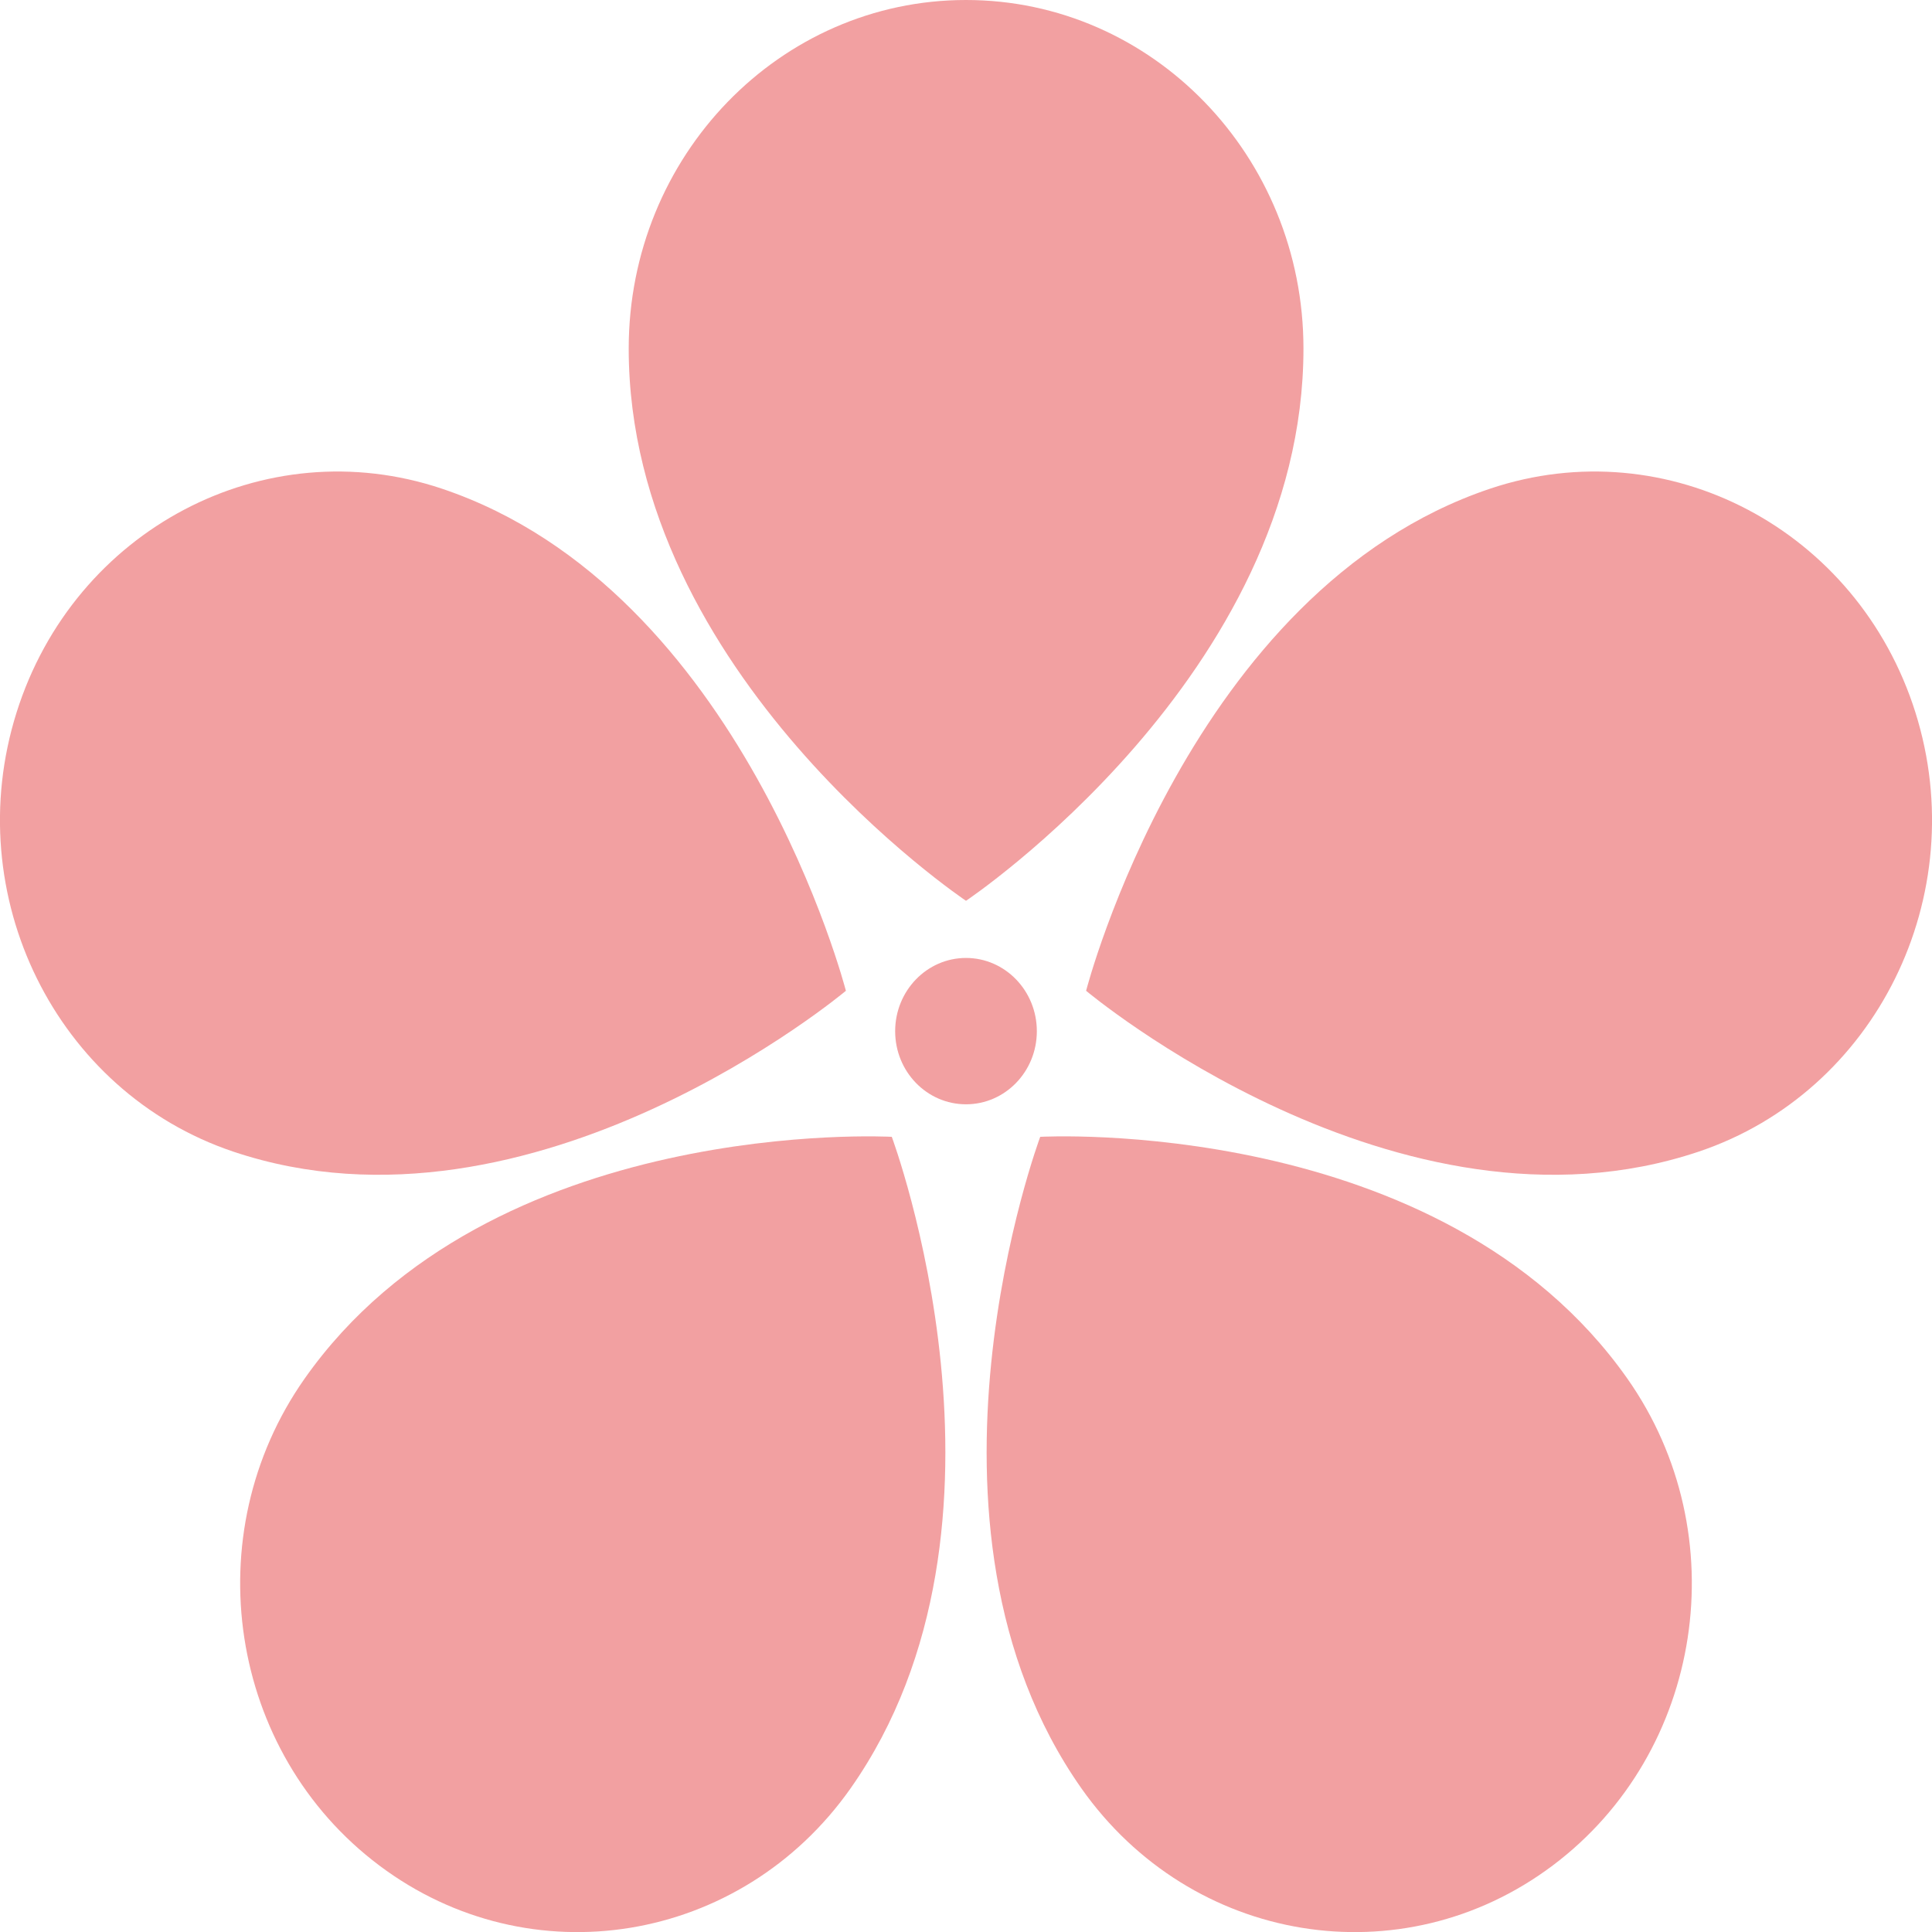 <svg width="12" height="12" viewBox="0 0 12 12" fill="none" xmlns="http://www.w3.org/2000/svg">
<path d="M3.905 2.165C3.905 4.193 6 5.595 6 5.595C6 5.595 8.096 4.193 8.096 2.165C8.096 0.969 7.157 1.8765e-10 6 1.8765e-10C4.843 -1.55722e-05 3.905 0.969 3.905 2.165Z" fill="#F2A0A1"/>
<path d="M1.449 7.153C3.316 7.78 5.254 6.154 5.254 6.154C5.254 6.154 4.612 3.662 2.744 3.035C1.643 2.666 0.461 3.288 0.103 4.425C-0.255 5.562 0.348 6.783 1.449 7.153Z" fill="#F2A0A1"/>
<path d="M5.283 11.108C6.437 9.467 5.539 7.061 5.539 7.061C5.539 7.061 3.046 6.922 1.892 8.563C1.212 9.53 1.419 10.884 2.356 11.587C3.292 12.29 4.602 12.075 5.283 11.108Z" fill="#F2A0A1"/>
<path d="M10.108 8.563C8.954 6.922 6.461 7.061 6.461 7.061C6.461 7.061 5.563 9.467 6.717 11.108C7.398 12.075 8.708 12.29 9.644 11.587C10.581 10.884 10.788 9.53 10.108 8.563Z" fill="#F2A0A1"/>
<path d="M9.256 3.035C7.388 3.662 6.746 6.154 6.746 6.154C6.746 6.154 8.684 7.78 10.551 7.153C11.652 6.783 12.255 5.562 11.897 4.425C11.539 3.288 10.357 2.666 9.256 3.035Z" fill="#F2A0A1"/>
<path d="M6.44 6.405C6.44 6.656 6.243 6.859 6 6.859C5.757 6.859 5.56 6.656 5.56 6.405C5.56 6.154 5.757 5.95 6 5.95C6.243 5.95 6.44 6.154 6.44 6.405Z" fill="#F2A0A1"/>
</svg>
